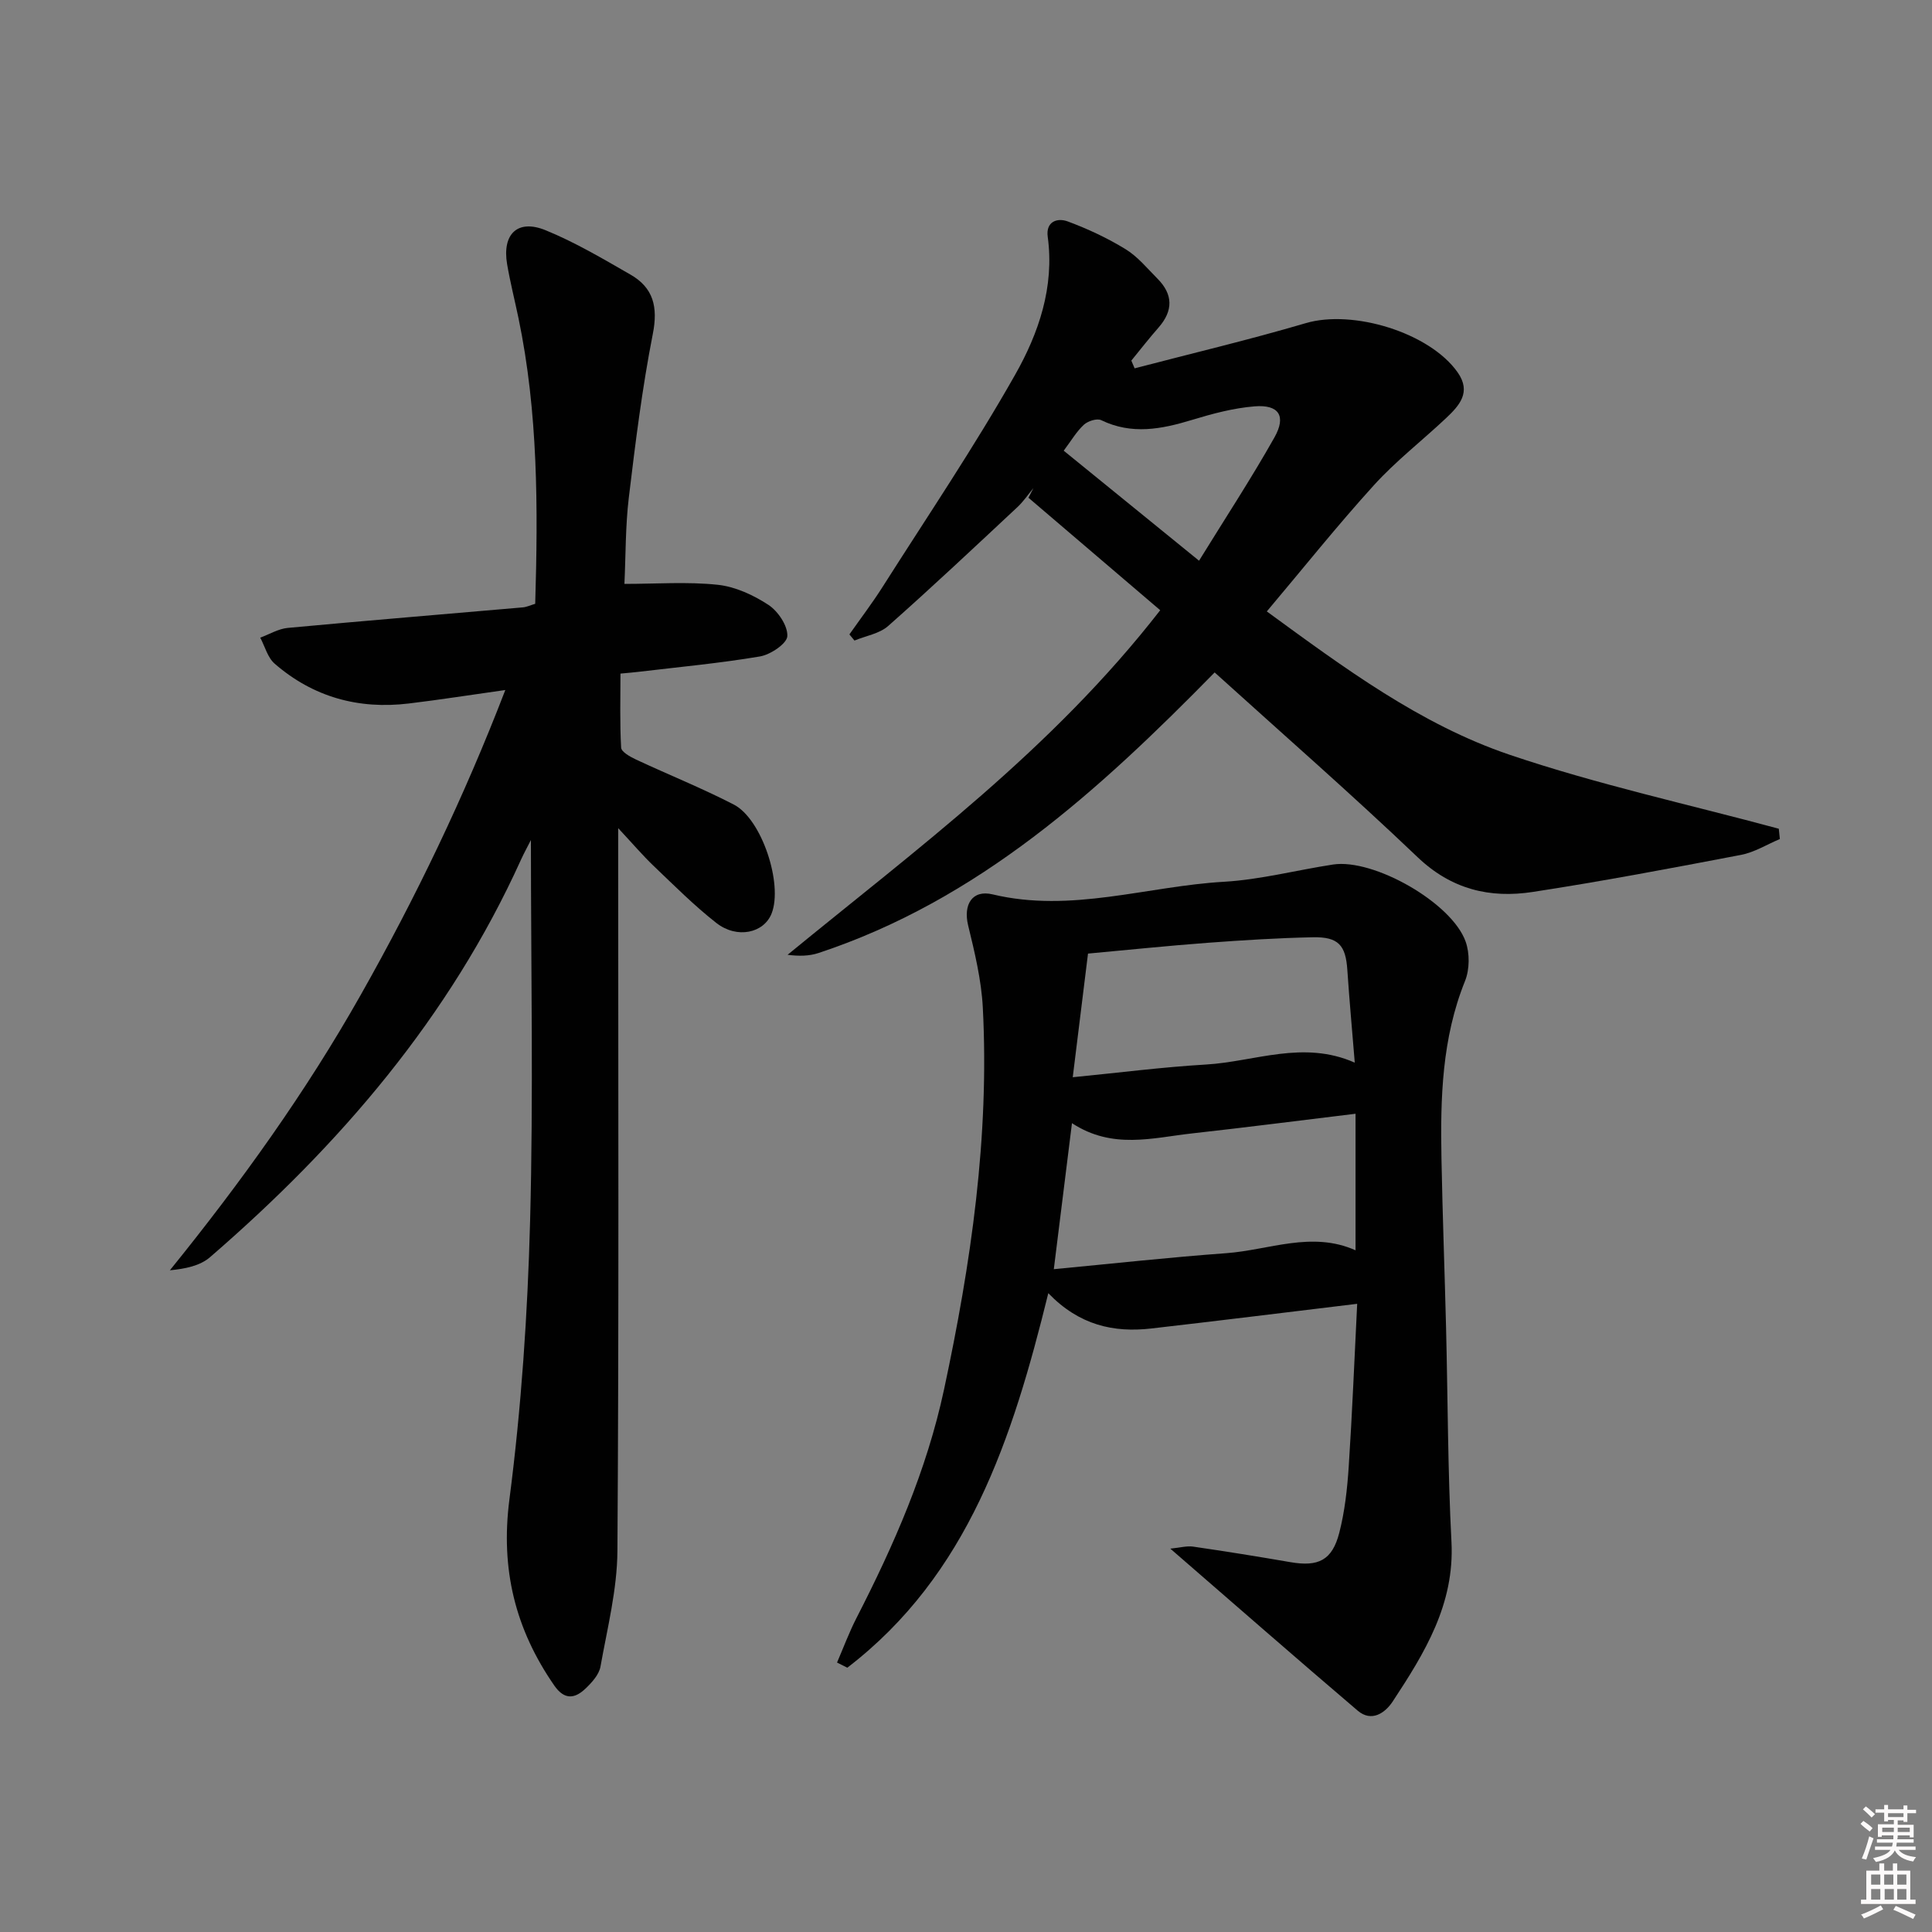 <svg enable-background="new 0 0 400 400" viewBox="0 0 400 400" xmlns="http://www.w3.org/2000/svg"><rect x="0" y="0" width="400" height="400" fill="#808080" stroke="none"/><path d="m385.2 377.6.6-.6c.6.4 1.3.9 1.9 1.5l-.6.7c-.8-.6-1.4-1.1-1.9-1.6zm.3 7.1c.6-1.4 1.1-2.9 1.5-4.5.3.1.6.3.9.4-.5 1.4-1 2.9-1.5 4.4l-.9-.2zm.2-10.1.6-.6c.7.5 1.3 1.1 1.9 1.6l-.7.7c-.6-.6-1.2-1.2-1.8-1.7zm8.4-.8h.8v.9h1.8v.7h-1.8v1.8h-.8v-.3h-1.2v.9h3.3v2.6h-.8v-.4h-2.5c0 .3 0 .6-.1.8h3.4v.7h-3.5c0 .3-.1.6-.1.8h4v.7h-3.5c.7.9 1.9 1.3 3.6 1.5-.2.2-.4.5-.6.9-1.9-.3-3.2-1.1-3.8-2.3-.5 1.1-1.8 2-3.9 2.4-.2-.3-.4-.5-.6-.8 1.9-.4 3.1-.9 3.6-1.7h-3.2v-.7h3.5c.1-.2.1-.5.2-.8h-3.3v-.7h3.4c0-.2 0-.5 0-.8h-2.4v.3h-.8v-2.6h3.3v-.9h-1.2v.3h-.8v-1.8h-1.8v-.7h1.8v-.9h.8v.9h3.2zm-4.4 5.5h2.4c0-.3 0-.6 0-.9h-2.4zm1.2-3.1h3.2v-.8h-3.2zm4.4 2.2h-2.4v.9h2.5v-.9z" fill="#fcfafa"/><path d="m389.2 385.8h.9v1.5h1.8v-1.5h.9v1.5h2.7v6h1.1v.9h-11.3v-.9h1.1v-6h2.7v-1.5zm.2 8.7.5.8c-1.2.6-2.5 1.3-4 1.9-.2-.3-.3-.6-.6-.8 1.6-.6 3-1.3 4.1-1.9zm-2-4.3h1.9v-2.1h-1.9zm0 3.1h1.9v-2.2h-1.9zm2.7-3.1h1.9v-2.1h-1.9zm.1 3.1h1.9v-2.2h-1.9zm2.3 1.3c1.4.6 2.7 1.2 4.1 1.8l-.5.9c-1.5-.7-2.8-1.4-4.1-1.9zm2.2-6.5h-1.9v2.1h1.9zm-1.9 5.2h1.9v-2.2h-1.9z" fill="#fcfafa"/><g fill="#010101"><path d="m104.62 142.86c-7.2 1.01-13.57 2.02-19.97 2.79-10.42 1.26-19.82-1.33-27.78-8.24-1.46-1.26-2.02-3.57-2.99-5.39 1.9-.7 3.76-1.84 5.71-2.02 16.21-1.51 32.44-2.83 48.66-4.25.8-.07 1.57-.45 2.56-.74.59-19.88.6-39.62-3.46-59.13-.78-3.74-1.72-7.44-2.36-11.2-1.05-6.23 2.17-9.37 7.95-7.02 6.09 2.48 11.84 5.89 17.57 9.18 4.77 2.73 5.75 6.7 4.65 12.29-2.2 11.19-3.61 22.55-4.97 33.89-.71 5.9-.63 11.89-.91 17.87 6.62 0 13.01-.48 19.29.18 3.64.38 7.4 2.12 10.52 4.16 1.99 1.31 4.02 4.32 3.92 6.47-.07 1.54-3.48 3.84-5.67 4.21-8.34 1.41-16.79 2.19-25.19 3.19-.99.12-1.98.2-3.69.36 0 5.12-.15 10.24.14 15.33.05.89 1.88 1.9 3.07 2.46 6.73 3.15 13.66 5.92 20.26 9.33 5.81 3 10.2 16.47 7.83 22.53-1.6 4.09-7.17 5.33-11.46 1.97-4.57-3.58-8.7-7.73-12.92-11.75-2.28-2.17-4.33-4.59-7.39-7.87v6.14c0 47.83.16 95.66-.16 143.49-.05 8-2.09 16.02-3.51 23.97-.29 1.63-1.74 3.24-3.02 4.47-2.24 2.17-4.41 2.52-6.55-.57-8.08-11.68-11.15-24.07-9.28-38.53 2.47-19.07 3.77-38.37 4.28-57.6.7-26.11.17-52.26.17-78.91-.71 1.4-1.43 2.7-2.04 4.04-14.78 32.67-37.55 59.12-64.4 82.33-2.07 1.79-5.14 2.41-8.31 2.71 14.76-18.24 28.18-36.94 39.54-57.06 11.35-20.09 21.34-40.82 29.91-63.08z"/><path d="m173.3 344.21c1.33-3.08 2.5-6.25 4.03-9.23 7.75-15.11 14.52-30.5 18.12-47.29 5.59-26.11 9.42-52.34 8.03-79.09-.3-5.71-1.68-11.42-3.04-17.02-1.03-4.25.81-7.43 5.07-6.41 16.27 3.9 31.95-1.69 47.9-2.61 7.57-.44 15.05-2.42 22.59-3.57 8.4-1.28 24.57 7.9 27.44 15.95.87 2.43.84 5.78-.12 8.16-4.8 11.89-5.12 24.29-4.88 36.78.22 11.65.66 23.29.95 34.93.37 14.81.35 29.64 1.12 44.42.67 12.92-5.57 23.02-12.17 33.05-1.56 2.36-4.36 4.35-7.25 1.89-12.75-10.86-25.36-21.9-38.79-33.54 2.04-.2 3.43-.61 4.72-.42 6.73.98 13.46 2.06 20.16 3.22 5.76.99 8.63-.37 10.1-6.07 1.15-4.46 1.66-9.14 1.96-13.75.72-10.93 1.16-21.88 1.75-33.67-7.56.92-14.7 1.79-21.84 2.65-6.93.83-13.85 1.67-20.79 2.46-7.8.89-14.91-.67-21.32-7.31-7.42 30.17-16.58 58.33-41.61 77.54-.71-.35-1.42-.71-2.13-1.07zm107.35-113.62c-11.5 1.39-22.66 2.83-33.84 4.07-8.16.9-16.46 3.38-24.87-2.12-1.27 10.24-2.47 19.84-3.76 30.23 12.33-1.17 23.99-2.46 35.68-3.31 8.91-.65 17.72-4.65 26.79-.6 0-9.61 0-18.71 0-28.27zm-58.55-7.56c9.58-.94 18.56-2.1 27.58-2.63 10.1-.59 20.12-5.12 30.81-.39-.55-6.76-1.12-12.98-1.54-19.22-.34-5.08-1.84-6.84-7.1-6.74-7.29.15-14.58.61-21.85 1.15-8.22.61-16.42 1.47-24.74 2.23-1.04 8.43-2.04 16.59-3.16 25.6z"/><path d="m234.91 76.26c11.82-3.09 23.73-5.91 35.45-9.36 9.76-2.87 25.66 1.96 31.44 10.21 2.88 4.11.32 6.88-2.42 9.47-4.95 4.66-10.39 8.87-14.94 13.89-7.59 8.36-14.64 17.2-22.16 26.12 15.99 11.67 31.75 23.39 50.26 29.67 18.22 6.17 37.13 10.29 55.74 15.32.07.71.15 1.42.22 2.13-2.68 1.13-5.27 2.76-8.07 3.29-14.33 2.74-28.68 5.46-43.1 7.67-8.87 1.36-16.84-.53-23.83-7.2-13.69-13.06-27.96-25.52-42.02-38.25-23.99 24.47-48.88 47.13-82.01 58.09-1.93.64-4.05.68-6.41.37 26.76-21.95 54.66-42.4 77.15-71.34-9.06-7.74-18.17-15.51-27.28-23.29.34-.66.69-1.33 1.03-1.99-1.1 1.32-2.07 2.77-3.31 3.93-8.86 8.27-17.69 16.59-26.77 24.62-1.8 1.59-4.62 2.03-6.97 3.01-.35-.42-.7-.85-1.05-1.27 2.3-3.28 4.74-6.48 6.89-9.87 9.25-14.56 18.93-28.89 27.42-43.89 4.86-8.58 8.17-18.16 6.75-28.57-.43-3.16 1.98-3.98 4.16-3.17 4.14 1.54 8.21 3.44 11.97 5.75 2.5 1.53 4.47 3.96 6.58 6.08 3.26 3.27 3.29 6.64.24 10.13-1.95 2.22-3.77 4.56-5.64 6.85.23.52.46 1.06.68 1.6zm13.34 39.83c5.47-8.87 10.82-17.03 15.6-25.51 2.51-4.45.93-6.85-4.08-6.45-4.38.35-8.75 1.52-12.98 2.81-6.32 1.92-12.46 3.12-18.8.05-.87-.42-2.76.18-3.59.95-1.53 1.42-2.63 3.32-4.17 5.37 9.21 7.48 18.17 14.77 28.02 22.78z"/></g></svg>